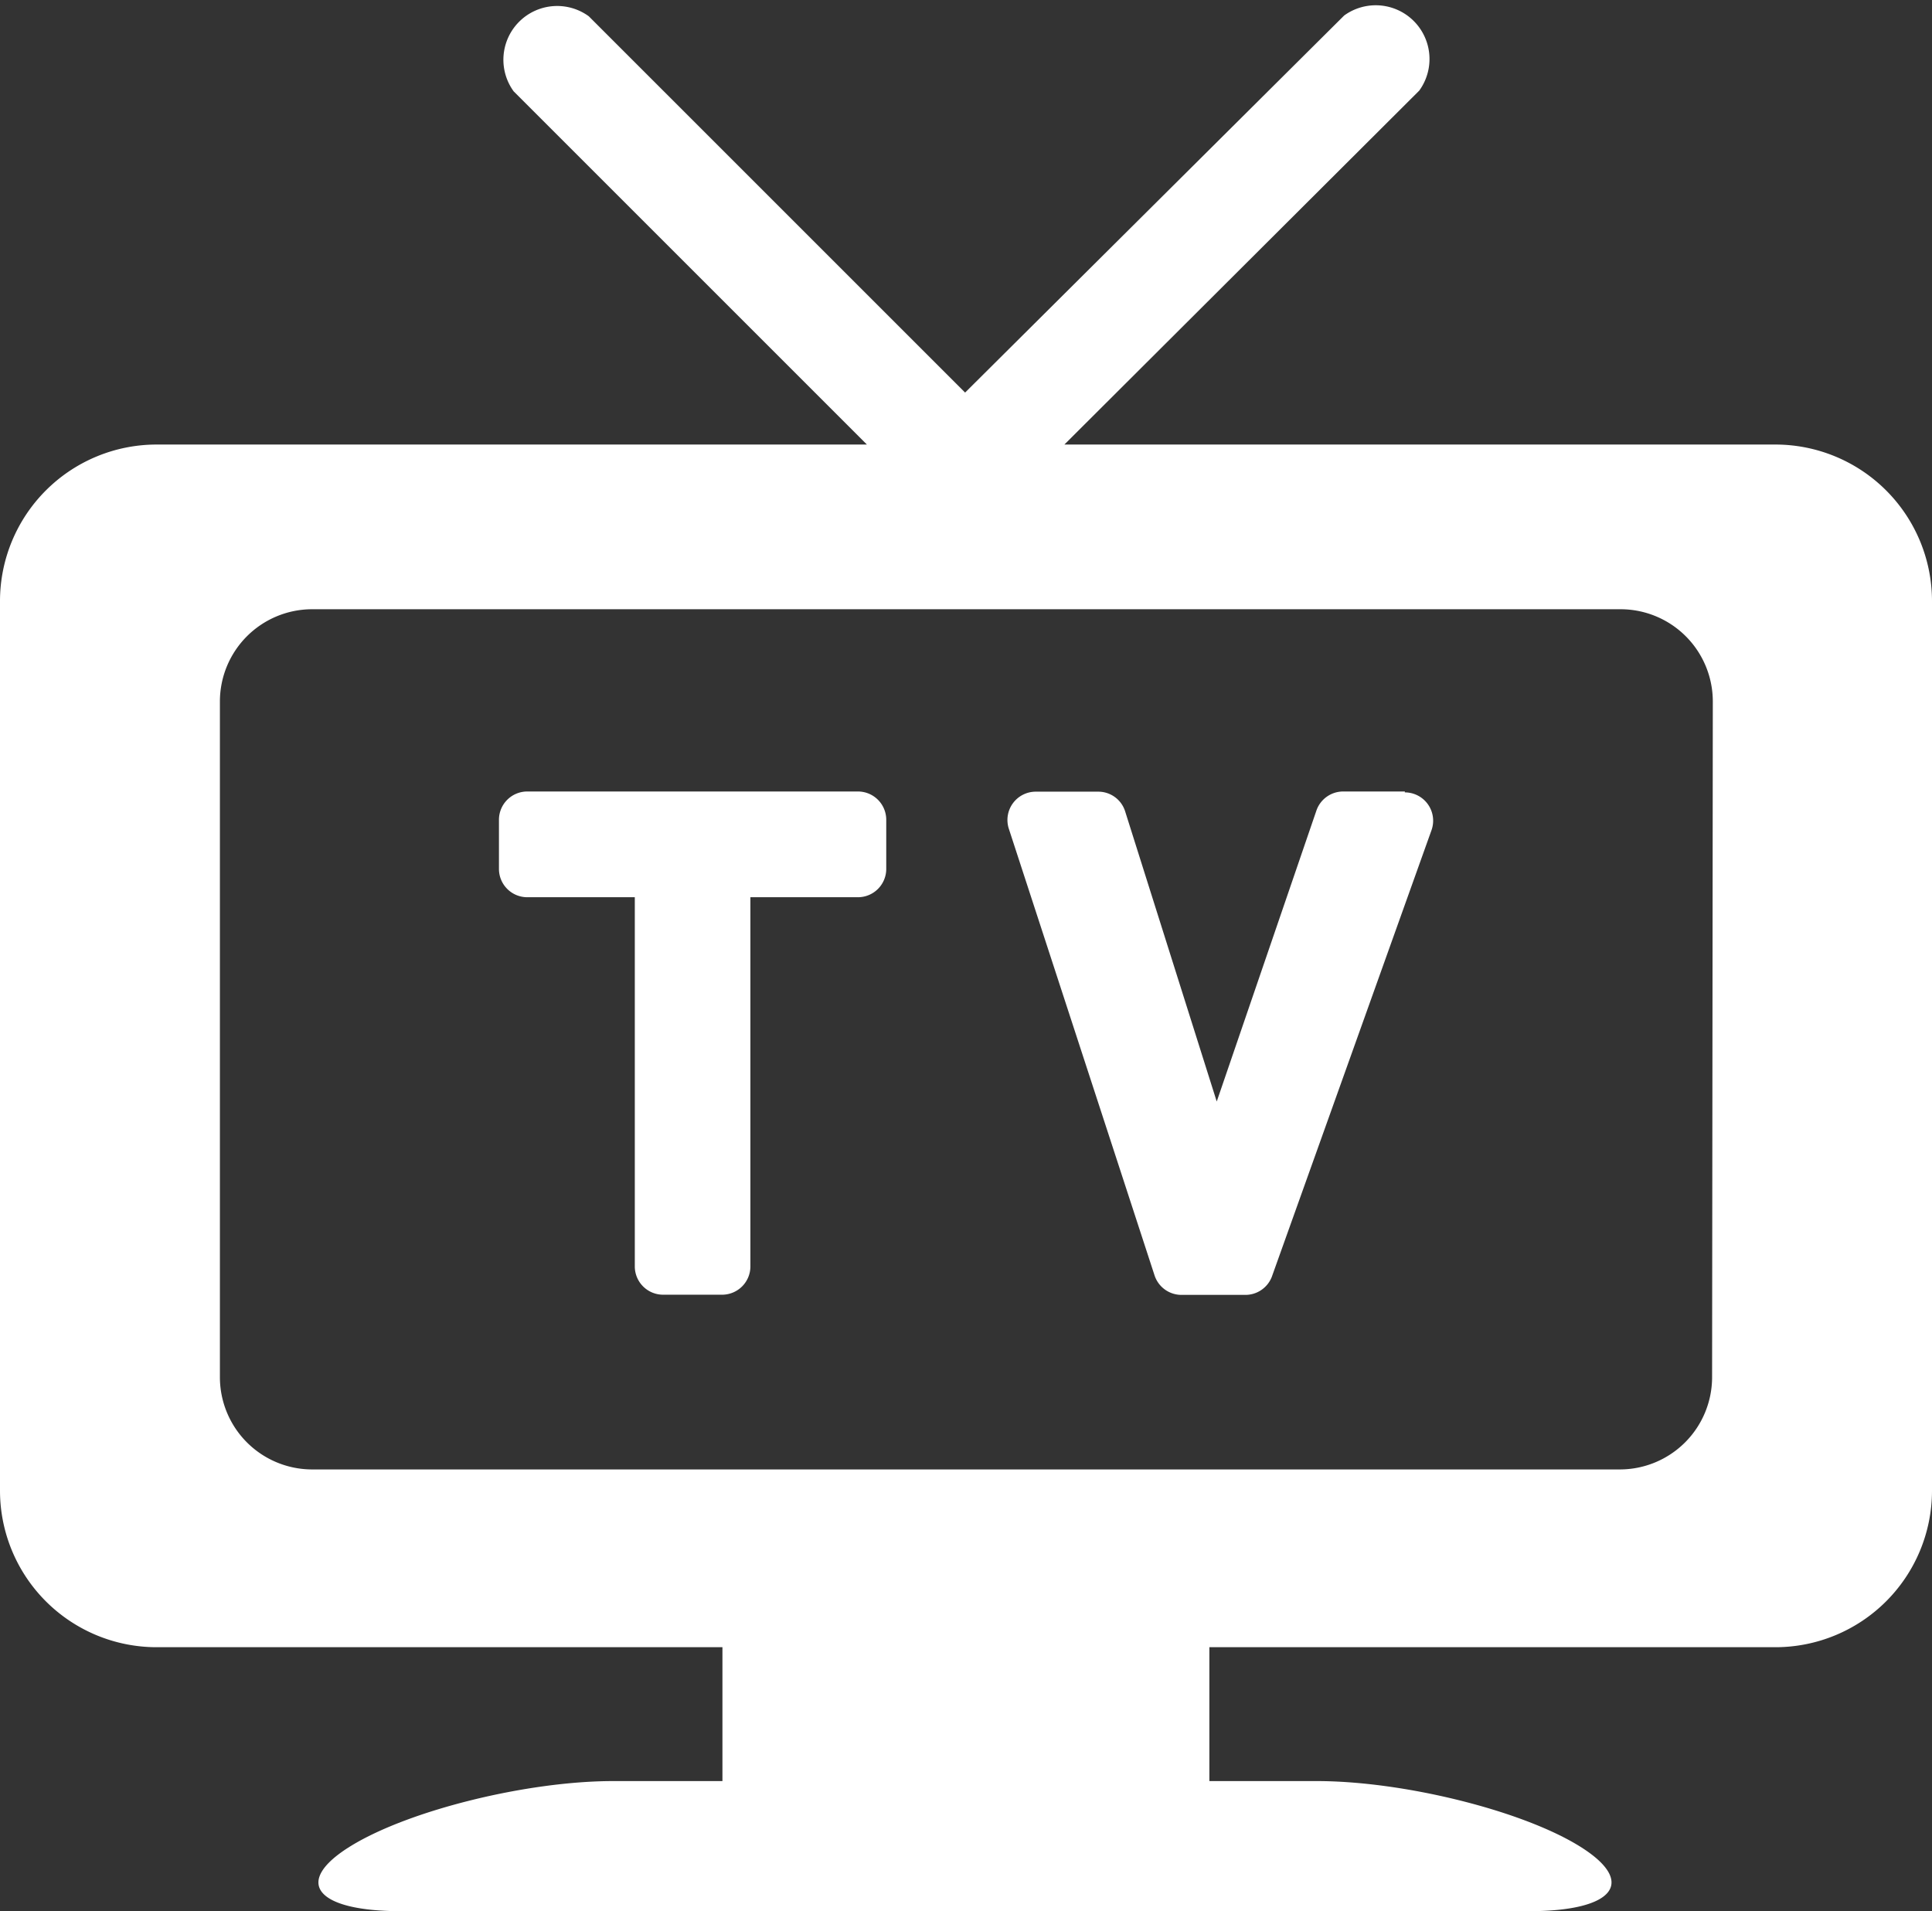 <svg xmlns="http://www.w3.org/2000/svg" viewBox="-4.76837158203125e-7 0.004 107.8 106.646"><rect x="-4.76837158203125e-7" y="0.004" width="107.8" height="106.646" fill="#333333" stroke="none"/><title>Depositphotos_109681082_7_ic</title><path d="M49.45 45.75v2.74a1.58 1.58 0 0 1-1.58 1.58h-6v20.6a1.58 1.58 0 0 1-1.58 1.58H37a1.58 1.58 0 0 1-1.58-1.58v-20.6h-6a1.58 1.58 0 0 1-1.58-1.58v-2.74a1.58 1.58 0 0 1 1.58-1.58h18.44a1.58 1.58 0 0 1 1.59 1.58zm28.94-1.58h-3.44a1.58 1.58 0 0 0-1.5 1.07l-5.56 16.23-5.11-16.19a1.57 1.57 0 0 0-1.51-1.1h-3.48a1.58 1.58 0 0 0-1.5 2.07l8.13 24.92a1.58 1.58 0 0 0 1.5 1.09h3.55a1.58 1.58 0 0 0 1.49-1l8.91-24.92a1.58 1.58 0 0 0-1.49-2.12zm29.41-10.65v49.69a8.74 8.74 0 0 1-8.72 8.71h-31.6v7.47h6c4.79 0 11.38 1.62 14.63 3.62s2 3.64-2.8 3.64H22.38c-4.8 0-6.06-1.64-2.8-3.64s9.84-3.62 14.63-3.62h6.1v-7.47H8.72A8.74 8.74 0 0 1 0 83.21V33.52a8.74 8.74 0 0 1 8.72-8.71h39.65L28.66 5.1A3 3 0 0 1 32.85.91l21 21L75 .87a3 3 0 0 1 4.19 4.19l-19.8 19.75h39.69a8.74 8.74 0 0 1 8.72 8.71zm-12.23 5.64A5.15 5.15 0 0 0 90.42 34h-73a5.15 5.15 0 0 0-5.15 5.15v37.69A5.15 5.15 0 0 0 17.38 82h73a5.15 5.15 0 0 0 5.15-5.15z" fill="#fff" data-name="Layer 2"/></svg>